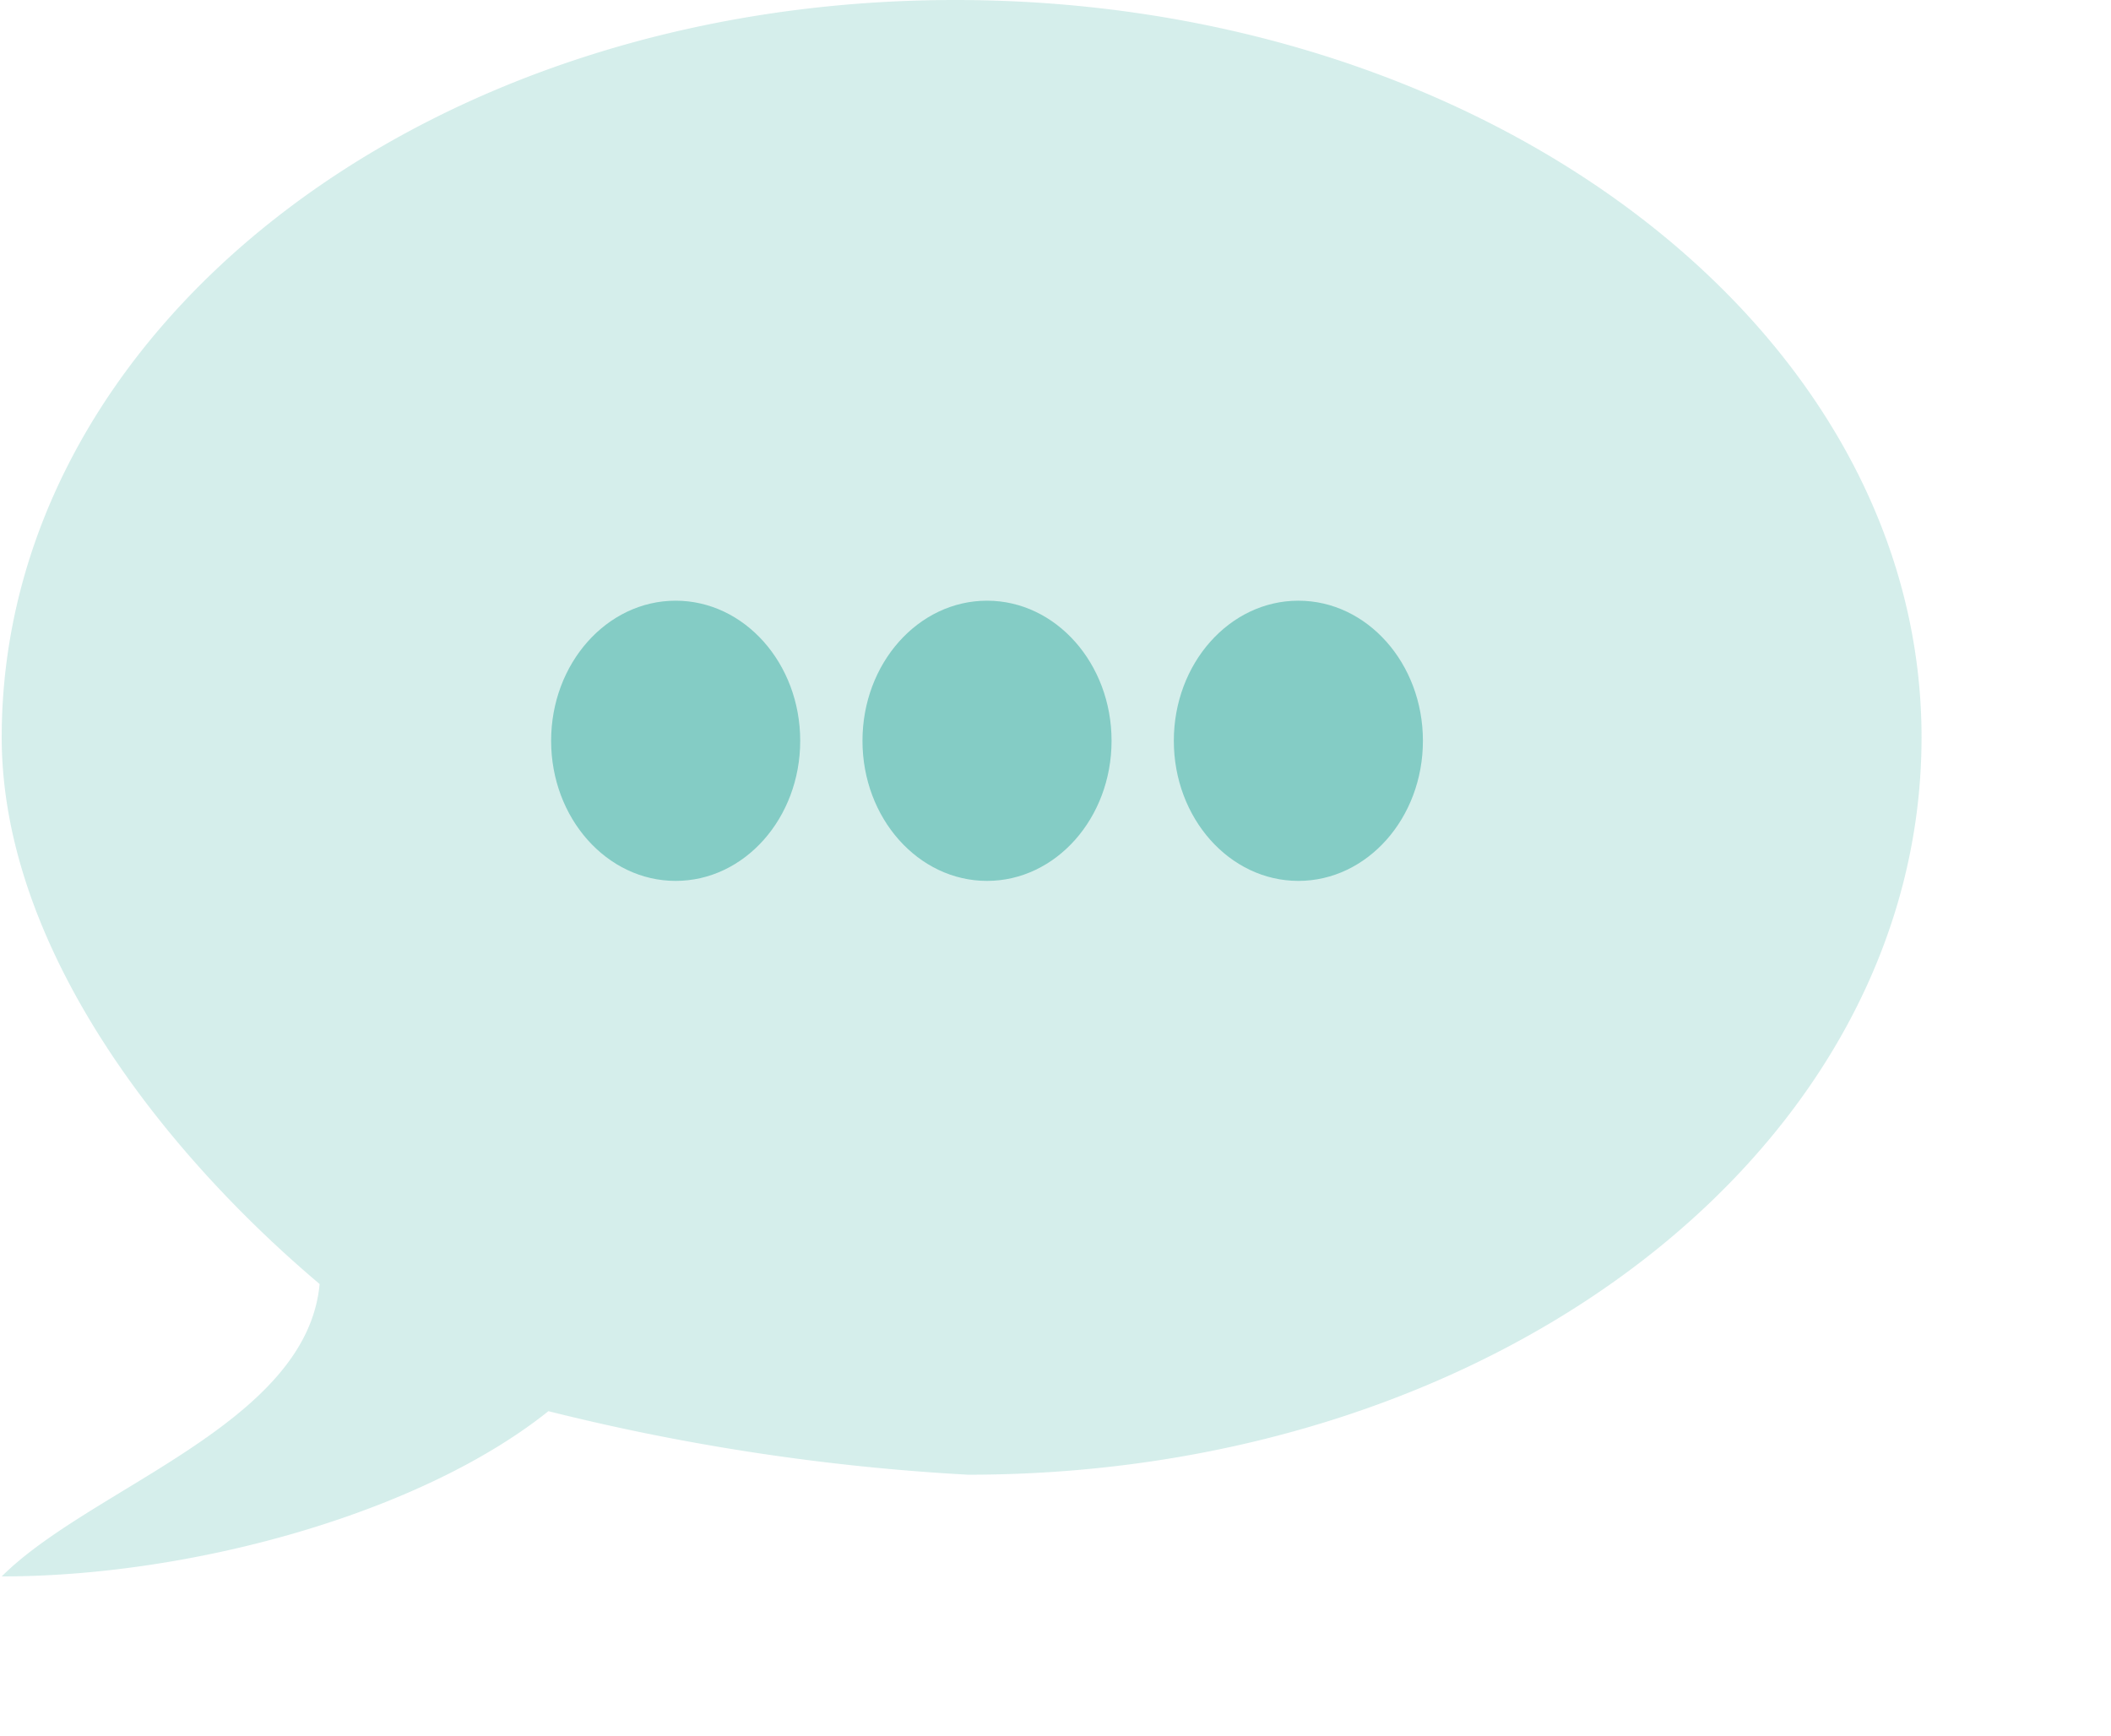 <svg xmlns="http://www.w3.org/2000/svg" xmlns:xlink="http://www.w3.org/1999/xlink" width="67.801" height="55.762" viewBox="0 0 67.801 55.762">
  <defs>
    <clipPath id="clip-path">
      <path id="Path_5801" data-name="Path 5801" d="M271,240.348h67.8V296.11H271Zm0,0" fill="rgba(128,203,196,0.33)"/>
    </clipPath>
  </defs>
  <g id="Group_1279" data-name="Group 1279" transform="translate(-860.299 -138.706)">
    <g id="Group_1274" data-name="Group 1274" transform="translate(589.299 -101.642)" clip-path="url(#clip-path)">
      <path id="Path_5800" data-name="Path 5800" d="M301.734,240.348c-17.15,0-30.625,10.617-30.625,23.684,0,6.532,4.9,13.067,10.21,17.558-.408,4.492-7.351,6.534-10.21,9.392,6.126,0,13.475-2.041,17.559-5.308a71.467,71.467,0,0,0,13.477,2.041c17.15,0,30.625-10.616,30.625-23.683S318.886,240.348,301.734,240.348Zm0,0" transform="translate(-0.054)" fill="rgba(128,203,196,0.33)"/>
    </g>
    <g id="Group_1276" data-name="Group 1276" transform="translate(3)">
      <ellipse id="Ellipse_307" data-name="Ellipse 307" cx="4" cy="4.5" rx="4" ry="4.5" transform="translate(875 158)" fill="#84ccc5"/>
      <ellipse id="Ellipse_308" data-name="Ellipse 308" cx="4" cy="4.5" rx="4" ry="4.5" transform="translate(885 158)" fill="#84ccc5"/>
      <ellipse id="Ellipse_309" data-name="Ellipse 309" cx="4" cy="4.5" rx="4" ry="4.5" transform="translate(895 158)" fill="#84ccc5"/>
    </g>
  </g>
</svg>
